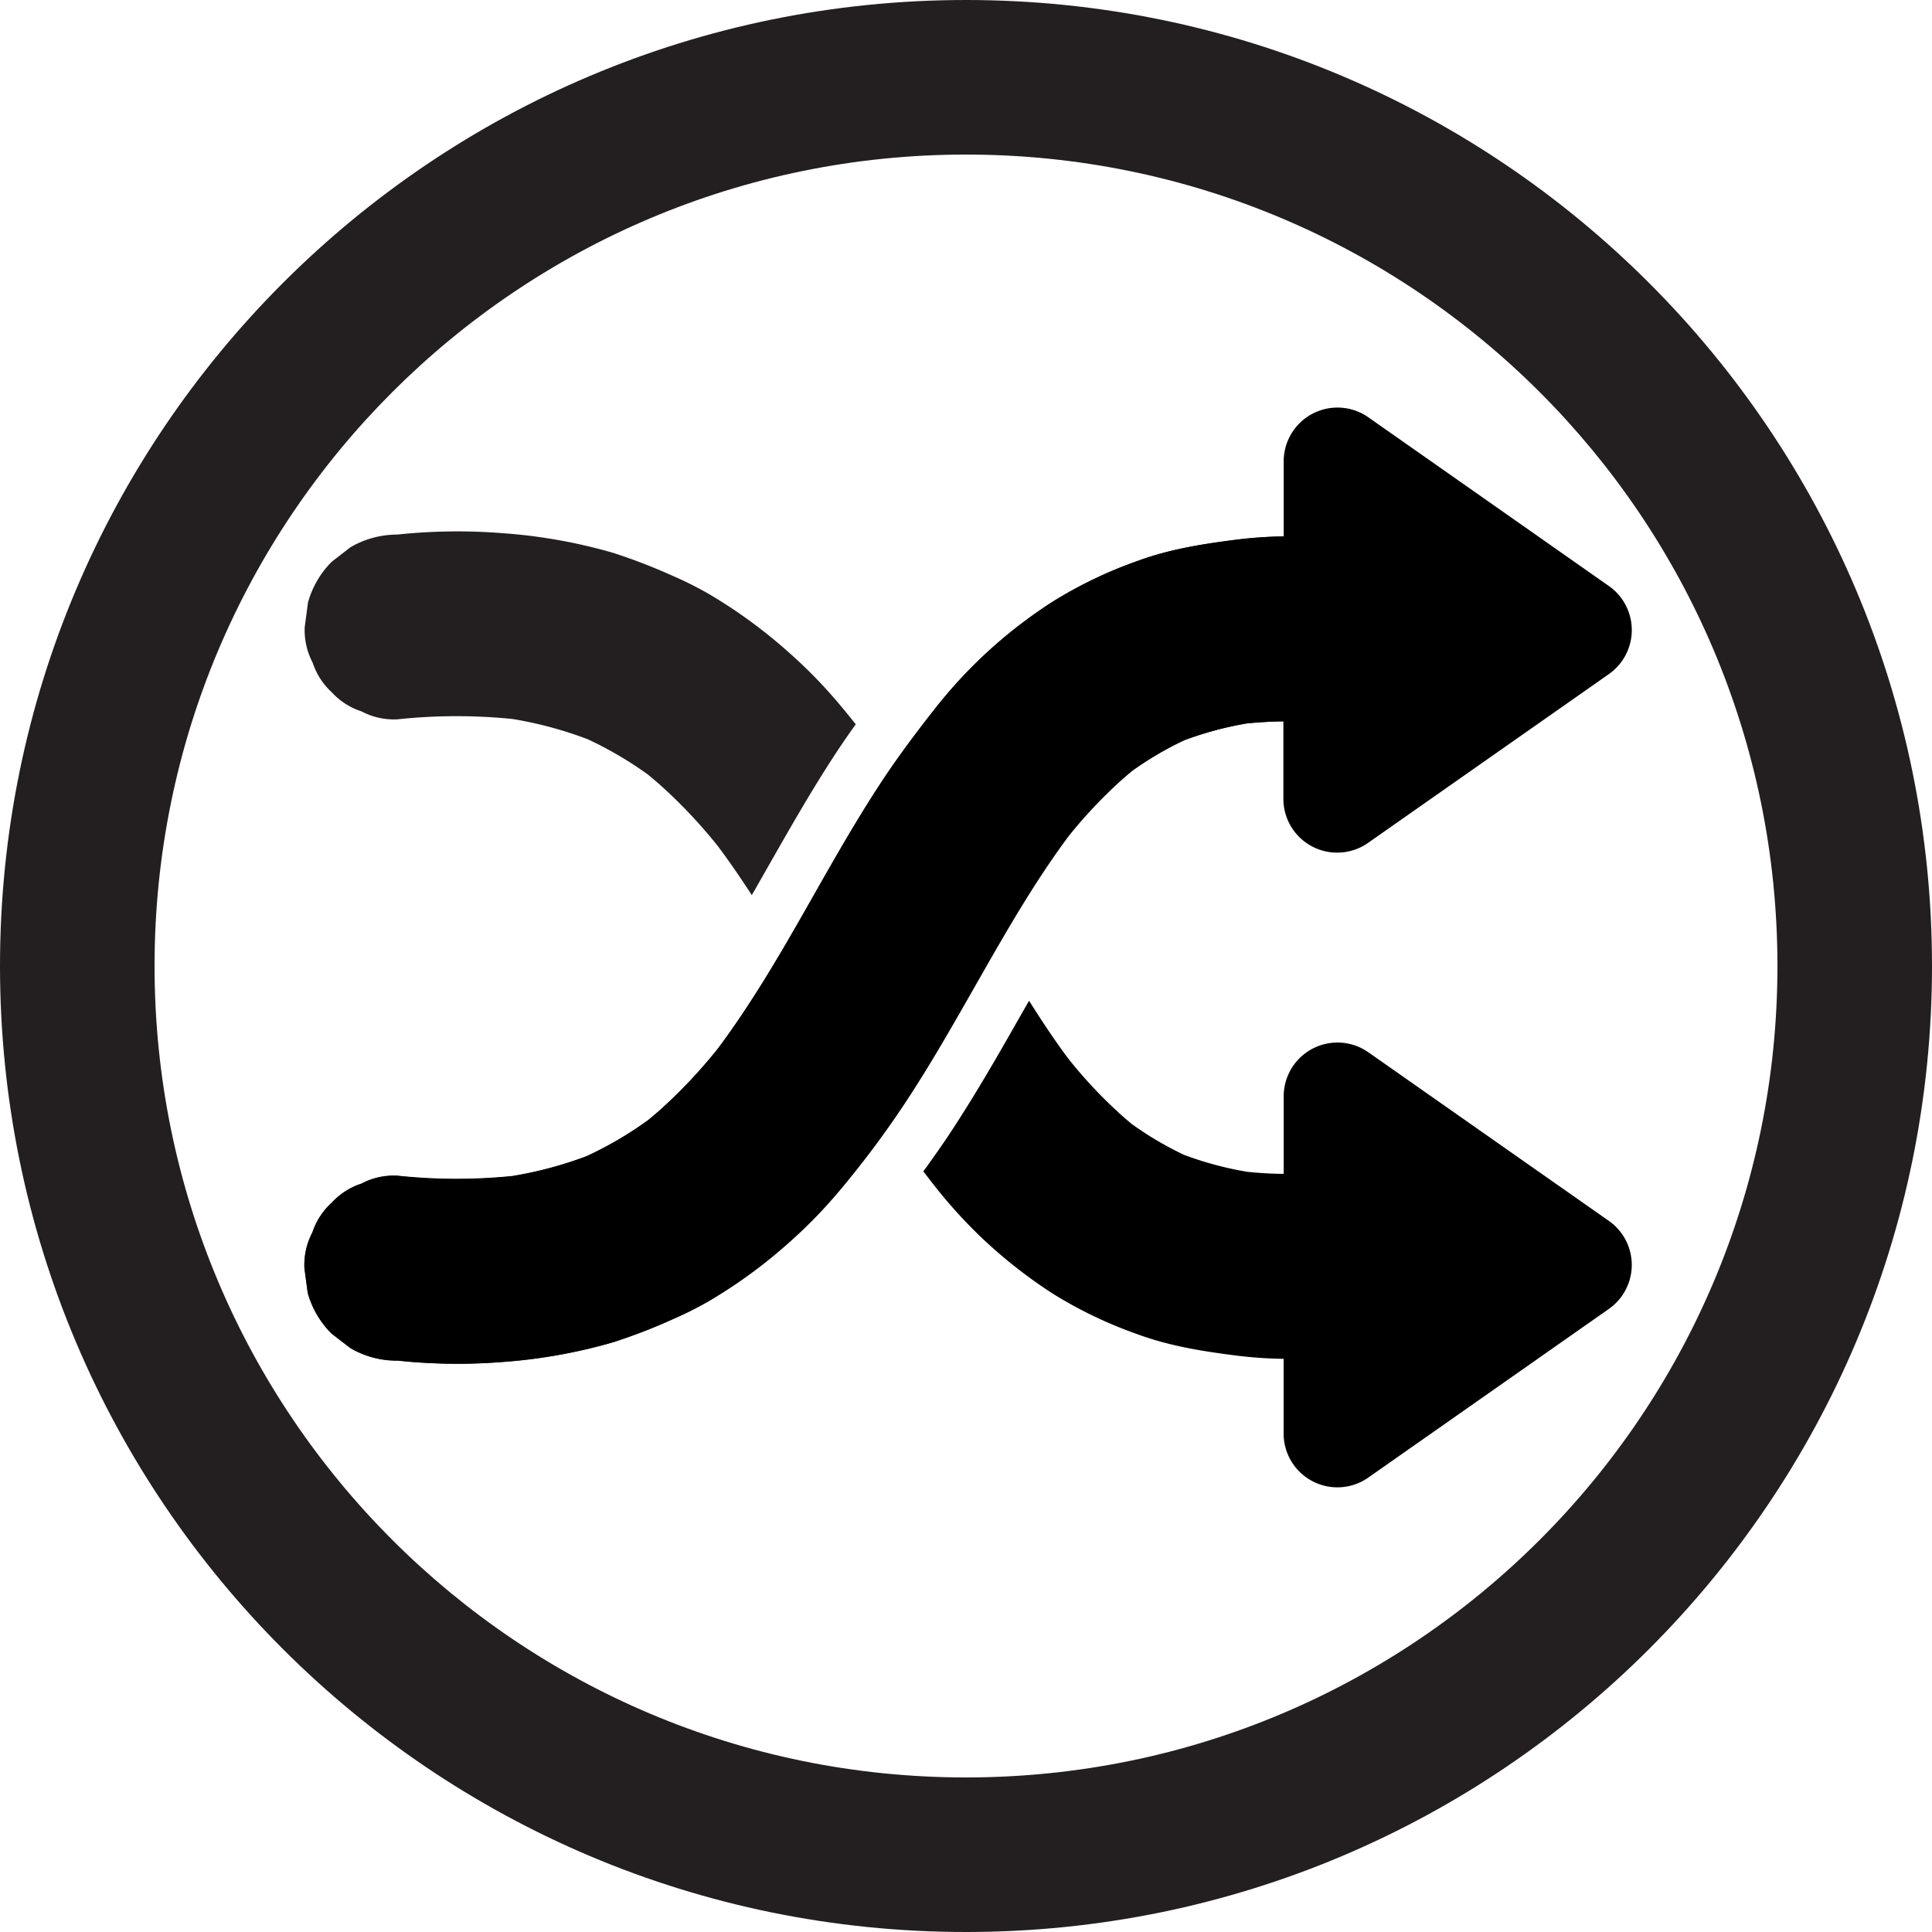 <svg id="Layer_1" data-name="Layer 1" xmlns="http://www.w3.org/2000/svg" viewBox="0 0 500 500">
  <defs>
    <style>
      .cls-1 {
        fill: #231f20;
      }
    </style>
  </defs>
  <path class="cls-1" d="M250,0C111.93,0,0,111.93,0,250S111.93,500,250,500,500,388.07,500,250,388.07,0,250,0Zm0,460C134,460,40,366,40,250S134,40,250,40s210,94,210,210S366,460,250,460Z"/>
  <path class="cls-1" d="M102.78,352.12a146.6,146.6,0,0,0,27.07.39,138.36,138.36,0,0,0,28.91-5.14,146.56,146.56,0,0,0,15.5-6,91.13,91.13,0,0,0,9.16-4.6,129.68,129.68,0,0,0,20.8-15.2,125.71,125.71,0,0,0,13.7-14.18,246.2,246.2,0,0,0,15.52-20.72c7.55-11.28,14.17-23.14,20.9-34.92,6.58-11.54,13.27-23.07,21.1-33.82q1.41-1.92,2.85-3.81l-3.74,4.84a125.53,125.53,0,0,1,15.77-17.14q2.46-2.17,5.06-4.19l-4.84,3.74a85.08,85.08,0,0,1,18.68-11l-5.72,2.41A88.55,88.55,0,0,1,326,186.72l-6.36.86a116.27,116.27,0,0,1,23.59-.57,26.66,26.66,0,0,0,16.91-7,17.89,17.89,0,0,0,4.95-7.7,18,18,0,0,0,2.06-9.22l-.85-6.36a24,24,0,0,0-6.16-10.56l-4.84-3.74a23.93,23.93,0,0,0-12.07-3.27,117.63,117.63,0,0,0-23.13.51c-8.78,1.11-17.37,2.45-25.71,5.52a111.47,111.47,0,0,0-21.94,10.52,123.38,123.38,0,0,0-31,28.36c-5.07,6.46-9.94,13-14.39,19.91-7,10.79-13.2,22-19.59,33.19s-13,22.35-20.63,32.78c-.92,1.25-1.85,2.5-2.81,3.74l3.74-4.85a133.87,133.87,0,0,1-17,18.46c-1.8,1.59-3.64,3.12-5.54,4.58l4.84-3.74a95,95,0,0,1-20.84,12.23L155,298a101.25,101.25,0,0,1-25.71,6.91l6.36-.85a141.33,141.33,0,0,1-32.89.25,18,18,0,0,0-9.21,2.06,18,18,0,0,0-7.7,4.95,17.92,17.92,0,0,0-5,7.7,18,18,0,0,0-2.06,9.22l.85,6.36a23.87,23.87,0,0,0,6.16,10.55l4.84,3.74a23.73,23.73,0,0,0,12.07,3.27Z"/>
  <path class="cls-1" d="M85.87,179.17a17.84,17.84,0,0,0,7.7,4.94,17.92,17.92,0,0,0,9.21,2.06,144.38,144.38,0,0,1,29.83-.1,101,101,0,0,1,19.48,5.24,95.53,95.53,0,0,1,15.62,9.17c1.06.87,2.11,1.76,3.14,2.67a130.89,130.89,0,0,1,14.9,15.79l1.16,1.56c2.67,3.64,5.2,7.38,7.65,11.16l.84-1.45,3.46-6.08c5.21-9.14,10.59-18.6,16.51-27.75,1.87-2.9,3.89-5.85,6.1-8.94-1.17-1.46-2.35-2.92-3.55-4.36a125.61,125.61,0,0,0-13.7-14.17,130.36,130.36,0,0,0-20.8-15.21,91.13,91.13,0,0,0-9.16-4.6,151,151,0,0,0-15.5-6,137.69,137.69,0,0,0-28.91-5.13,147.48,147.48,0,0,0-27.07.38,23.93,23.93,0,0,0-12.07,3.27l-4.84,3.74a24,24,0,0,0-6.16,10.56q-.42,3.18-.85,6.36a18.05,18.05,0,0,0,2.06,9.22A18,18,0,0,0,85.87,179.17Z"/>
  <path d="M416.42,316l-62.29-43.67a13.92,13.92,0,0,0-21.91,11.4v20.06c-3.13,0-6.27-.21-9.39-.52a88.29,88.29,0,0,1-16.37-4.38,85.85,85.85,0,0,1-13.56-8c-.87-.72-1.73-1.46-2.58-2.21a120.13,120.13,0,0,1-13.67-14.49l-1.21-1.61c-3.21-4.41-6.22-9-9.12-13.58l-2,3.48c-6,10.56-12.24,21.49-19.26,32-2,2.92-4,5.81-6.1,8.67.85,1.1,1.69,2.2,2.54,3.29a128.57,128.57,0,0,0,12.15,13.51,127.13,127.13,0,0,0,18.82,14.85,110.87,110.87,0,0,0,21.94,10.51c8.34,3.07,16.93,4.42,25.71,5.53a106.4,106.4,0,0,0,12.08.82V371a13.92,13.92,0,0,0,21.91,11.4l62.29-43.67A13.91,13.91,0,0,0,416.42,316Z"/>
  <path d="M416.42,151.69,354.13,108a13.92,13.92,0,0,0-21.91,11.4v19.41a108.78,108.78,0,0,0-12.08.83c-8.78,1.11-17.37,2.45-25.71,5.52a111.47,111.47,0,0,0-21.94,10.52,123.38,123.38,0,0,0-31,28.36c-5.07,6.46-9.94,13-14.39,19.91-7,10.79-13.2,22-19.59,33.19s-13,22.35-20.63,32.78c-.38.52-.78,1-1.16,1.55a131,131,0,0,1-14.9,15.8c-1,.91-2.08,1.79-3.14,2.66a95.58,95.58,0,0,1-15.62,9.18,101.71,101.71,0,0,1-19.48,5.23,143.68,143.68,0,0,1-29.83-.1,18,18,0,0,0-9.21,2.06,18,18,0,0,0-7.7,4.95,17.92,17.92,0,0,0-5,7.7,18,18,0,0,0-2.06,9.22q.44,3.18.85,6.36a23.87,23.87,0,0,0,6.16,10.55l4.84,3.74a23.73,23.73,0,0,0,12.07,3.27,146.6,146.6,0,0,0,27.07.39,138.36,138.36,0,0,0,28.91-5.14,146.56,146.56,0,0,0,15.5-6,91.13,91.13,0,0,0,9.16-4.6,129.68,129.68,0,0,0,20.8-15.2,125.71,125.71,0,0,0,13.7-14.18,246.2,246.2,0,0,0,15.52-20.72c7.55-11.28,14.17-23.14,20.9-34.92,6.58-11.54,13.27-23.07,21.1-33.82.4-.55.81-1.08,1.21-1.62a121.64,121.64,0,0,1,13.67-14.49c.85-.75,1.71-1.48,2.58-2.2a85.09,85.09,0,0,1,13.56-8,88.11,88.11,0,0,1,16.37-4.39c3.12-.31,6.26-.48,9.39-.52v20.06a13.92,13.92,0,0,0,21.91,11.4l62.29-43.66A13.92,13.92,0,0,0,416.42,151.69Z"/>
</svg>
